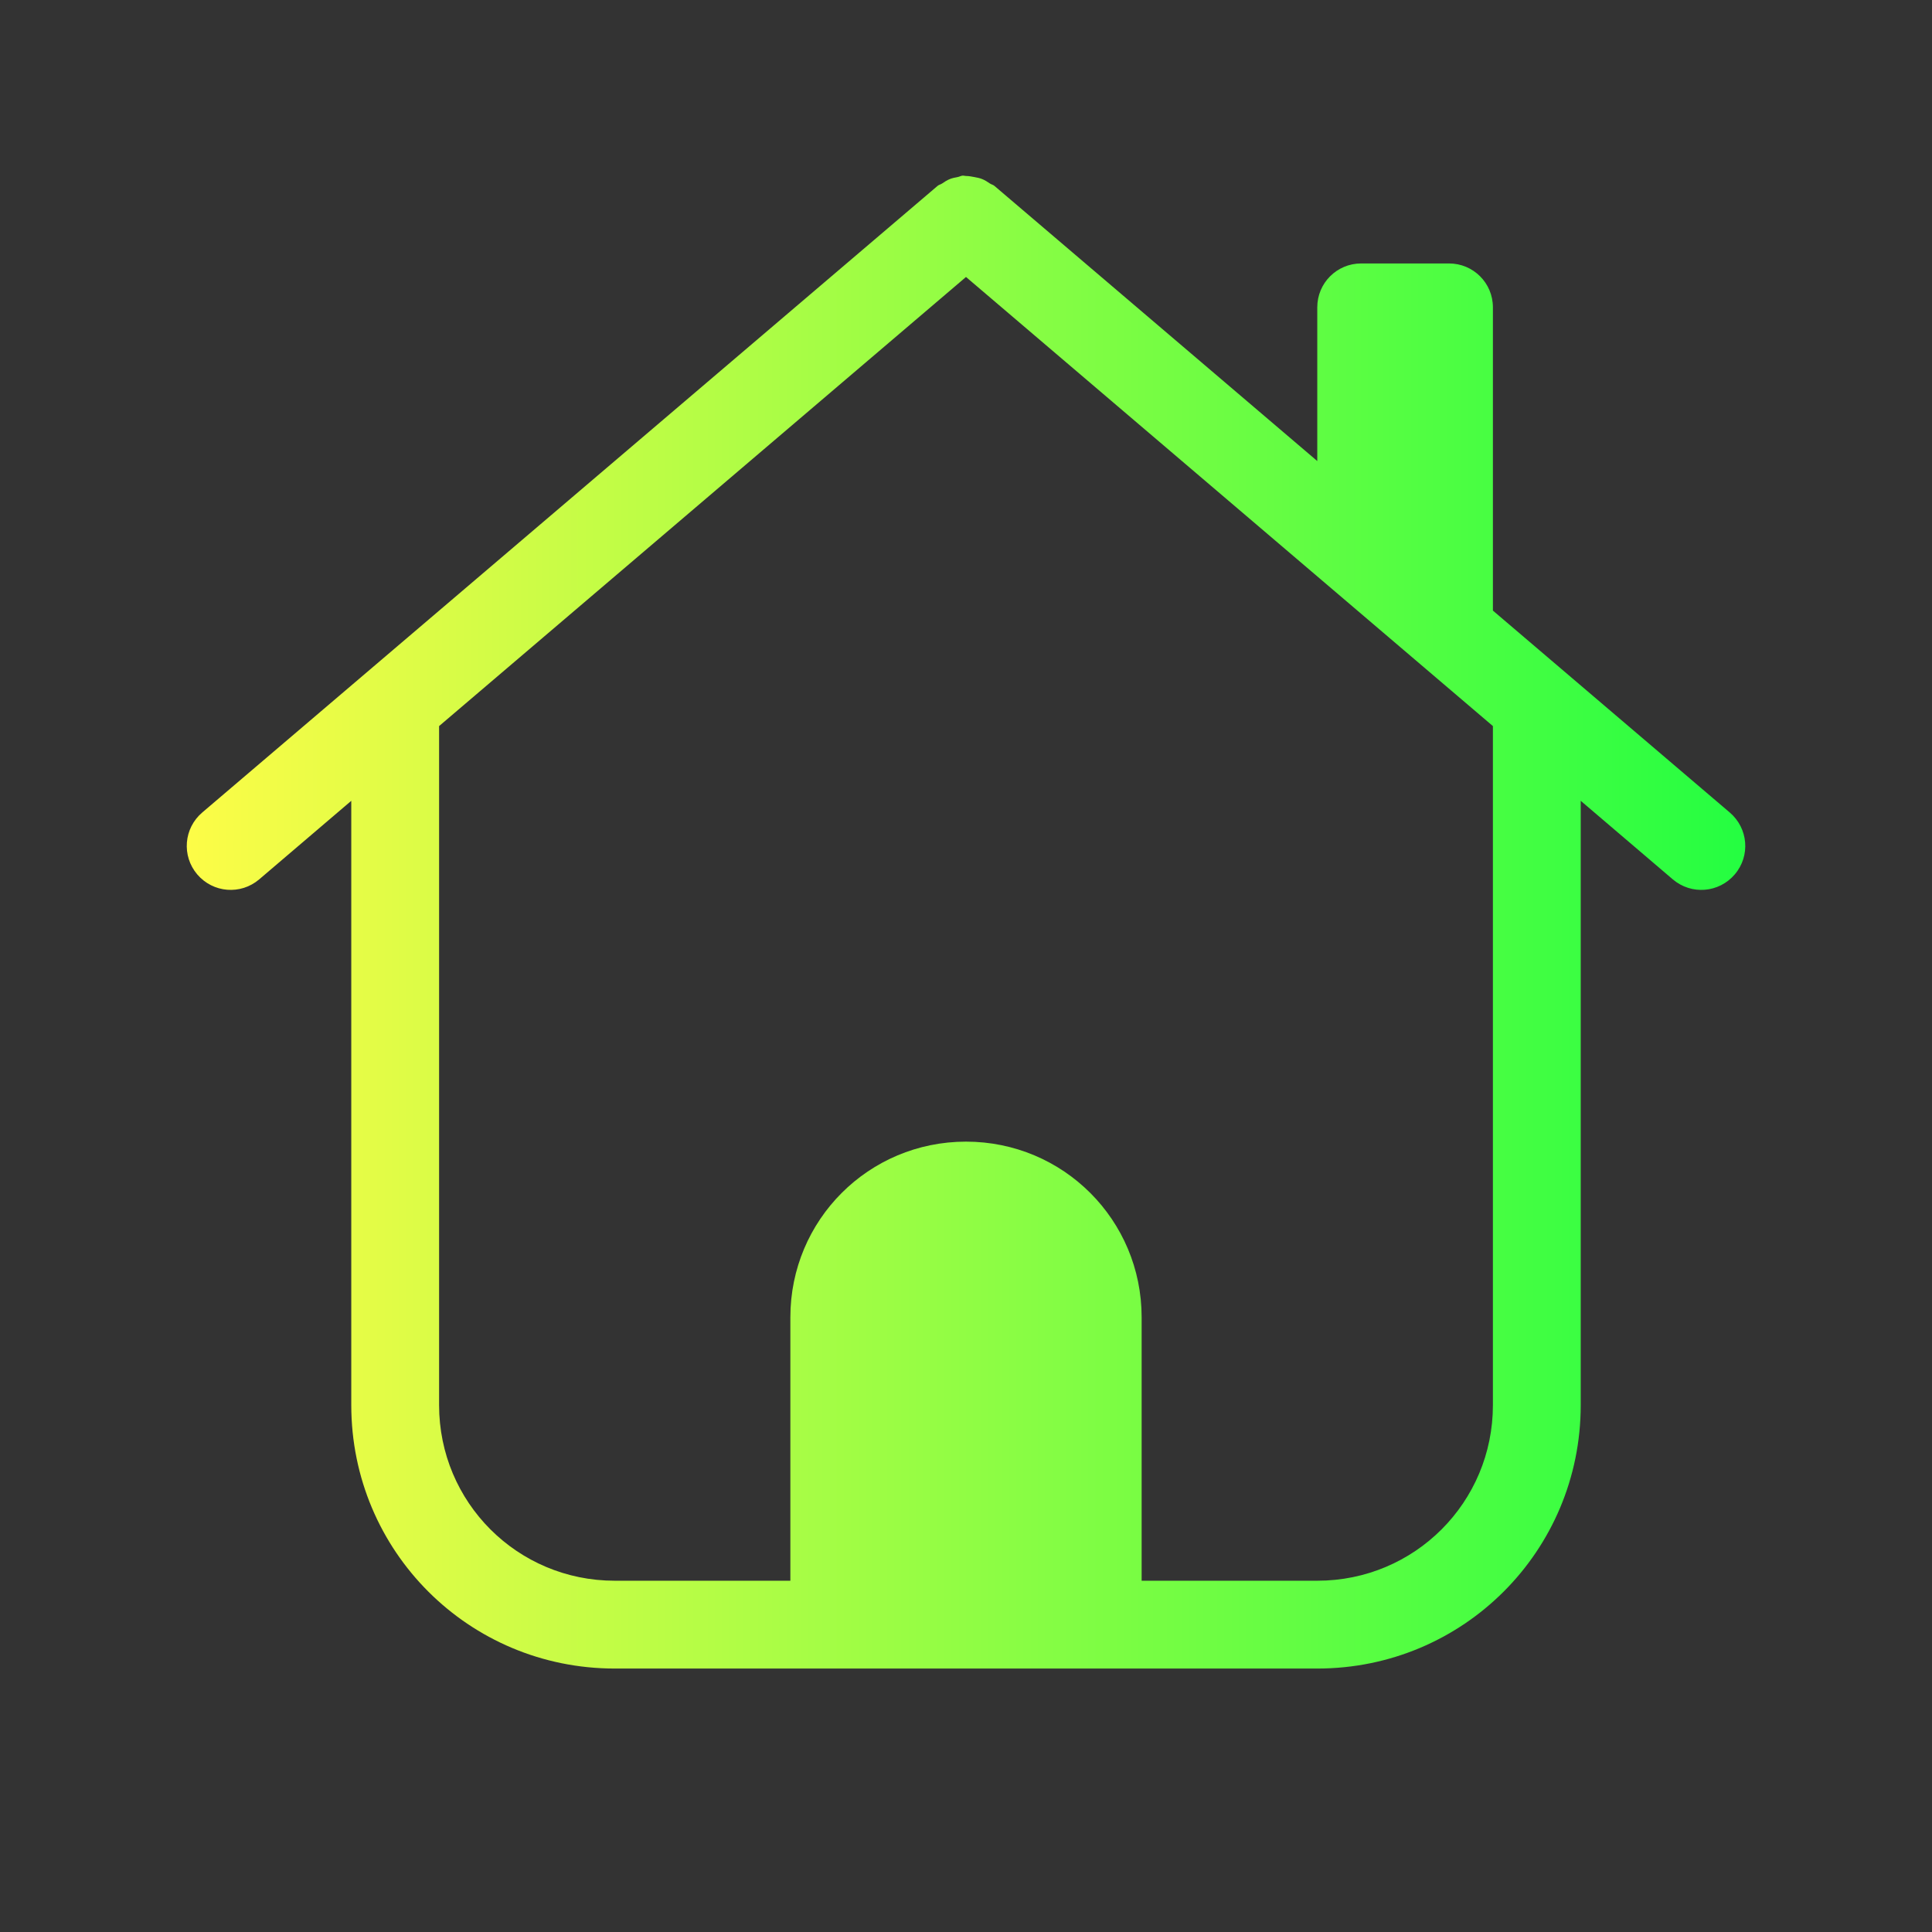 <svg width="22" height="22" viewBox="0 0 22 22" fill="none" xmlns="http://www.w3.org/2000/svg">
<rect x="0" y="0" width="22" height="22" fill="#333333" stroke="none"/>
<path d="M10.961 2C10.942 2.002 10.925 2.012 10.906 2.016C10.875 2.022 10.846 2.027 10.816 2.039C10.784 2.052 10.756 2.07 10.727 2.09C10.71 2.101 10.691 2.104 10.676 2.117L2.303 9.252C2.092 9.432 2.067 9.746 2.246 9.957C2.426 10.168 2.74 10.193 2.951 10.014L4 9.119V16C4 17.662 5.338 19 7 19H15C16.662 19 18 17.662 18 16V9.119L19.049 10.014C19.26 10.193 19.574 10.168 19.754 9.957C19.934 9.746 19.908 9.432 19.697 9.252L17 6.953V3.5C17 3.223 16.777 3 16.5 3H15.5C15.223 3 15 3.223 15 3.5V5.25L11.324 2.117C11.309 2.104 11.29 2.101 11.273 2.09C11.244 2.07 11.216 2.052 11.184 2.039C11.154 2.027 11.125 2.022 11.094 2.016C11.062 2.01 11.032 2.004 11 2.004C10.987 2.004 10.974 1.999 10.961 2ZM11 3.154L17 8.268V16C17 17.108 16.108 18 15 18H13V15C13 13.892 12.108 13 11 13C9.892 13 9 13.892 9 15V18H7C5.892 18 5 17.108 5 16V8.268L11 3.154Z" fill="url(#paint0_linear_10_12904)"/>
<defs>
<linearGradient id="paint0_linear_10_12904" x1="2.126" y1="10.5" x2="19.874" y2="10.5" gradientUnits="userSpaceOnUse">
<stop stop-color="#FDFC47"/>
<stop offset="1" stop-color="#24FE41"/>
</linearGradient>
</defs>
</svg>
